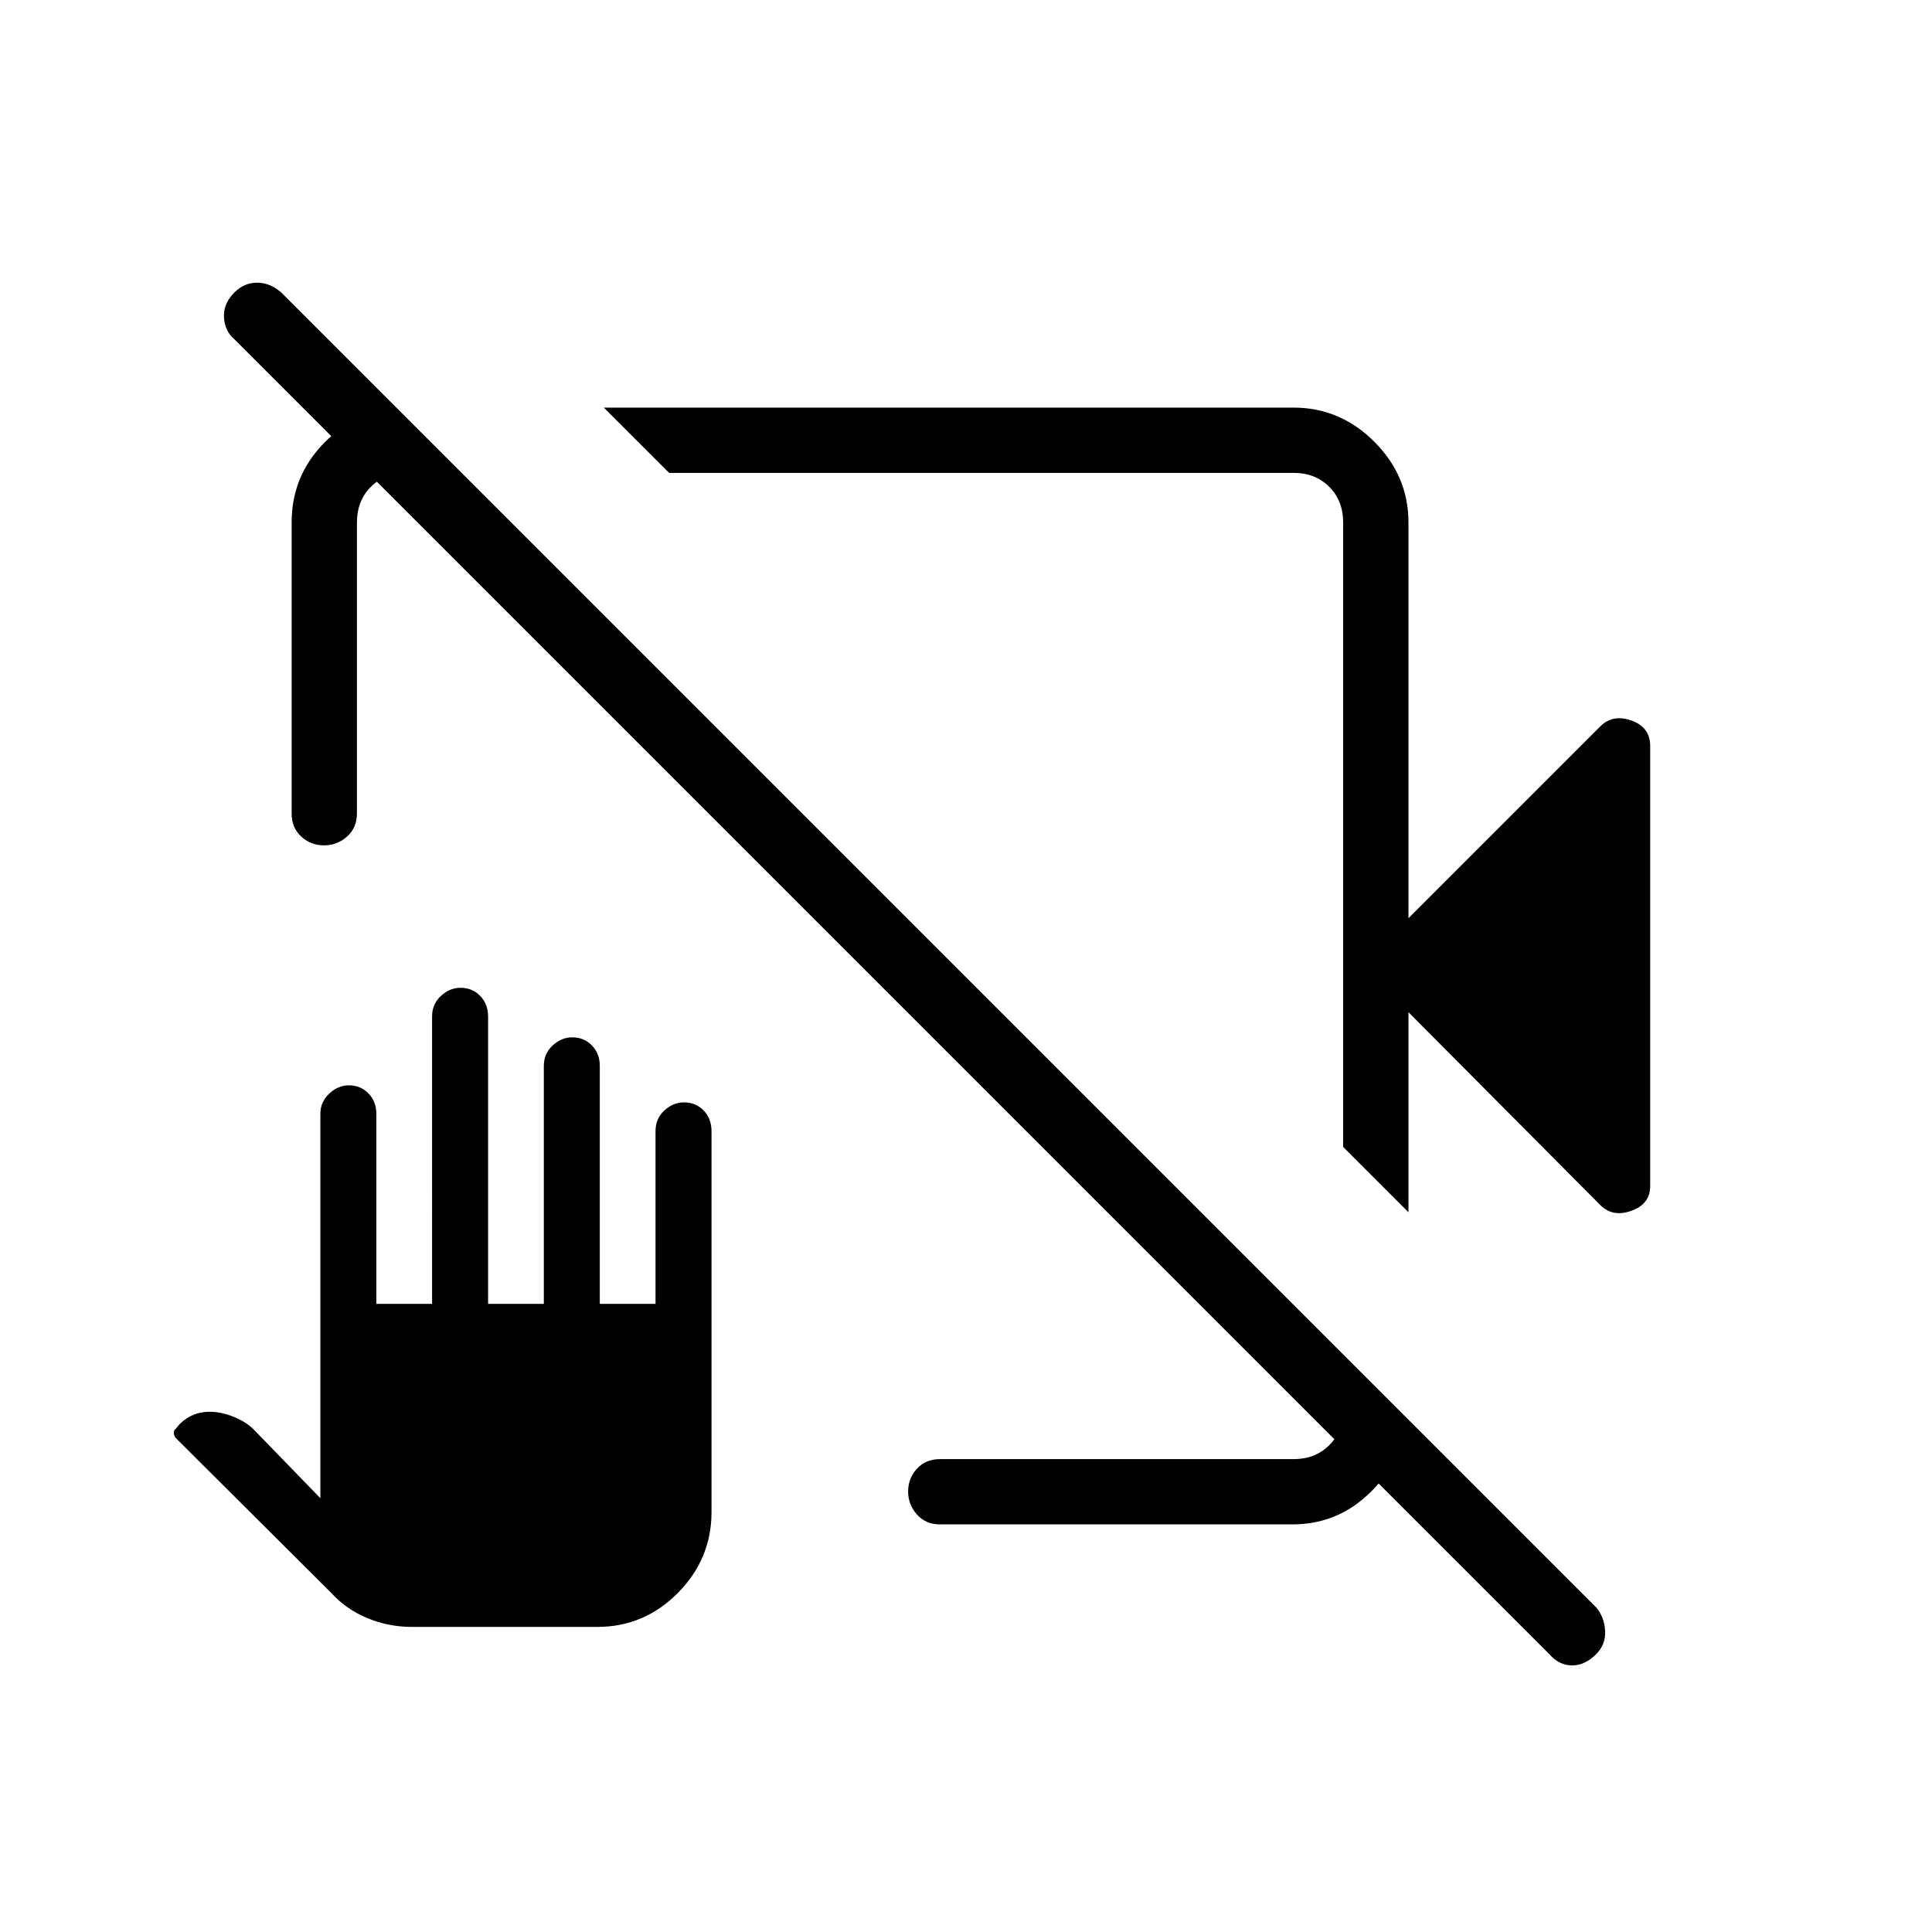 <svg xmlns="http://www.w3.org/2000/svg" height="40" viewBox="0 -960 960 960" width="40"><path d="M699.85-457.05v99.4l-32.44-32.44v-310.32q0-10.77-6.92-17.69-6.93-6.93-17.69-6.93H332.47l-32.43-32.43H642.8q23.13 0 40.09 16.96 16.96 16.95 16.96 40.09v196.67l95.34-95.34q6.2-6.2 15.49-2.88 9.29 3.32 9.29 12.63v218.71q0 8.86-9.29 12.24-9.29 3.38-15.49-2.82l-95.34-95.85Zm-538.86-82.89q-6.52 0-11.29-4.36-4.78-4.37-4.78-11.49v-144.62q0-20.81 13.14-36.24 13.14-15.43 33.14-19.27h6.57l30.9 30.89h-26.7q-10.77 0-17.69 6.93-6.92 6.92-6.92 17.69v144.62q0 7.12-4.93 11.49-4.92 4.36-11.44 4.36Zm306.11 337.4q-7.13 0-11.49-4.92-4.37-4.93-4.37-11.45t4.37-11.29q4.36-4.77 11.49-4.77h175.7q10.76 0 17.69-6.93 6.92-6.92 6.92-17.69v-26.69l30.33 30.33v7.13q-3.84 18.97-19.27 32.63-15.43 13.65-36.24 13.65H467.1Zm302.76 64.5L116.47-791.42q-4.79-4.08-5.18-10.89-.38-6.81 5.18-12.37 4.85-4.85 11.27-4.85 6.43 0 11.99 4.85l653.39 653.39q4.07 4.79 4.46 11.6.38 6.81-4.46 11.65-5.57 5.57-11.99 5.57t-11.27-5.57ZM432.72-521.63Zm67.47-36.18ZM204.72-151.6q-11.81 0-22.27-4.4-10.46-4.4-17.64-12.26L87.1-245.71q-.78-1.25-.7-2.59.07-1.34.93-1.67 2.72-3.91 7.12-6.22 4.4-2.31 9.65-2.31 5.52 0 11.41 2.26 5.89 2.27 9.99 5.97l33.69 34.71V-406.7q0-5.7 4.38-9.85 4.38-4.16 9.77-4.16 5.85 0 9.76 4.05 3.91 4.04 3.91 10.22v94.32h27.69V-454.9q0-6.18 4.38-10.22 4.38-4.05 9.77-4.05 5.85 0 9.76 4.05 3.92 4.04 3.92 10.22v142.78h27.69v-118.16q0-6.19 4.37-10.23 4.38-4.04 9.78-4.04 5.84 0 9.75 4.04 3.92 4.04 3.92 10.23v118.16h27.69v-85.85q0-6.19 4.38-10.23 4.37-4.04 9.77-4.04 5.84 0 9.76 4.04 3.91 4.04 3.91 10.23v189.28q0 23.36-16.73 40.22-16.73 16.87-39.96 16.87h-92.14Z"/></svg>